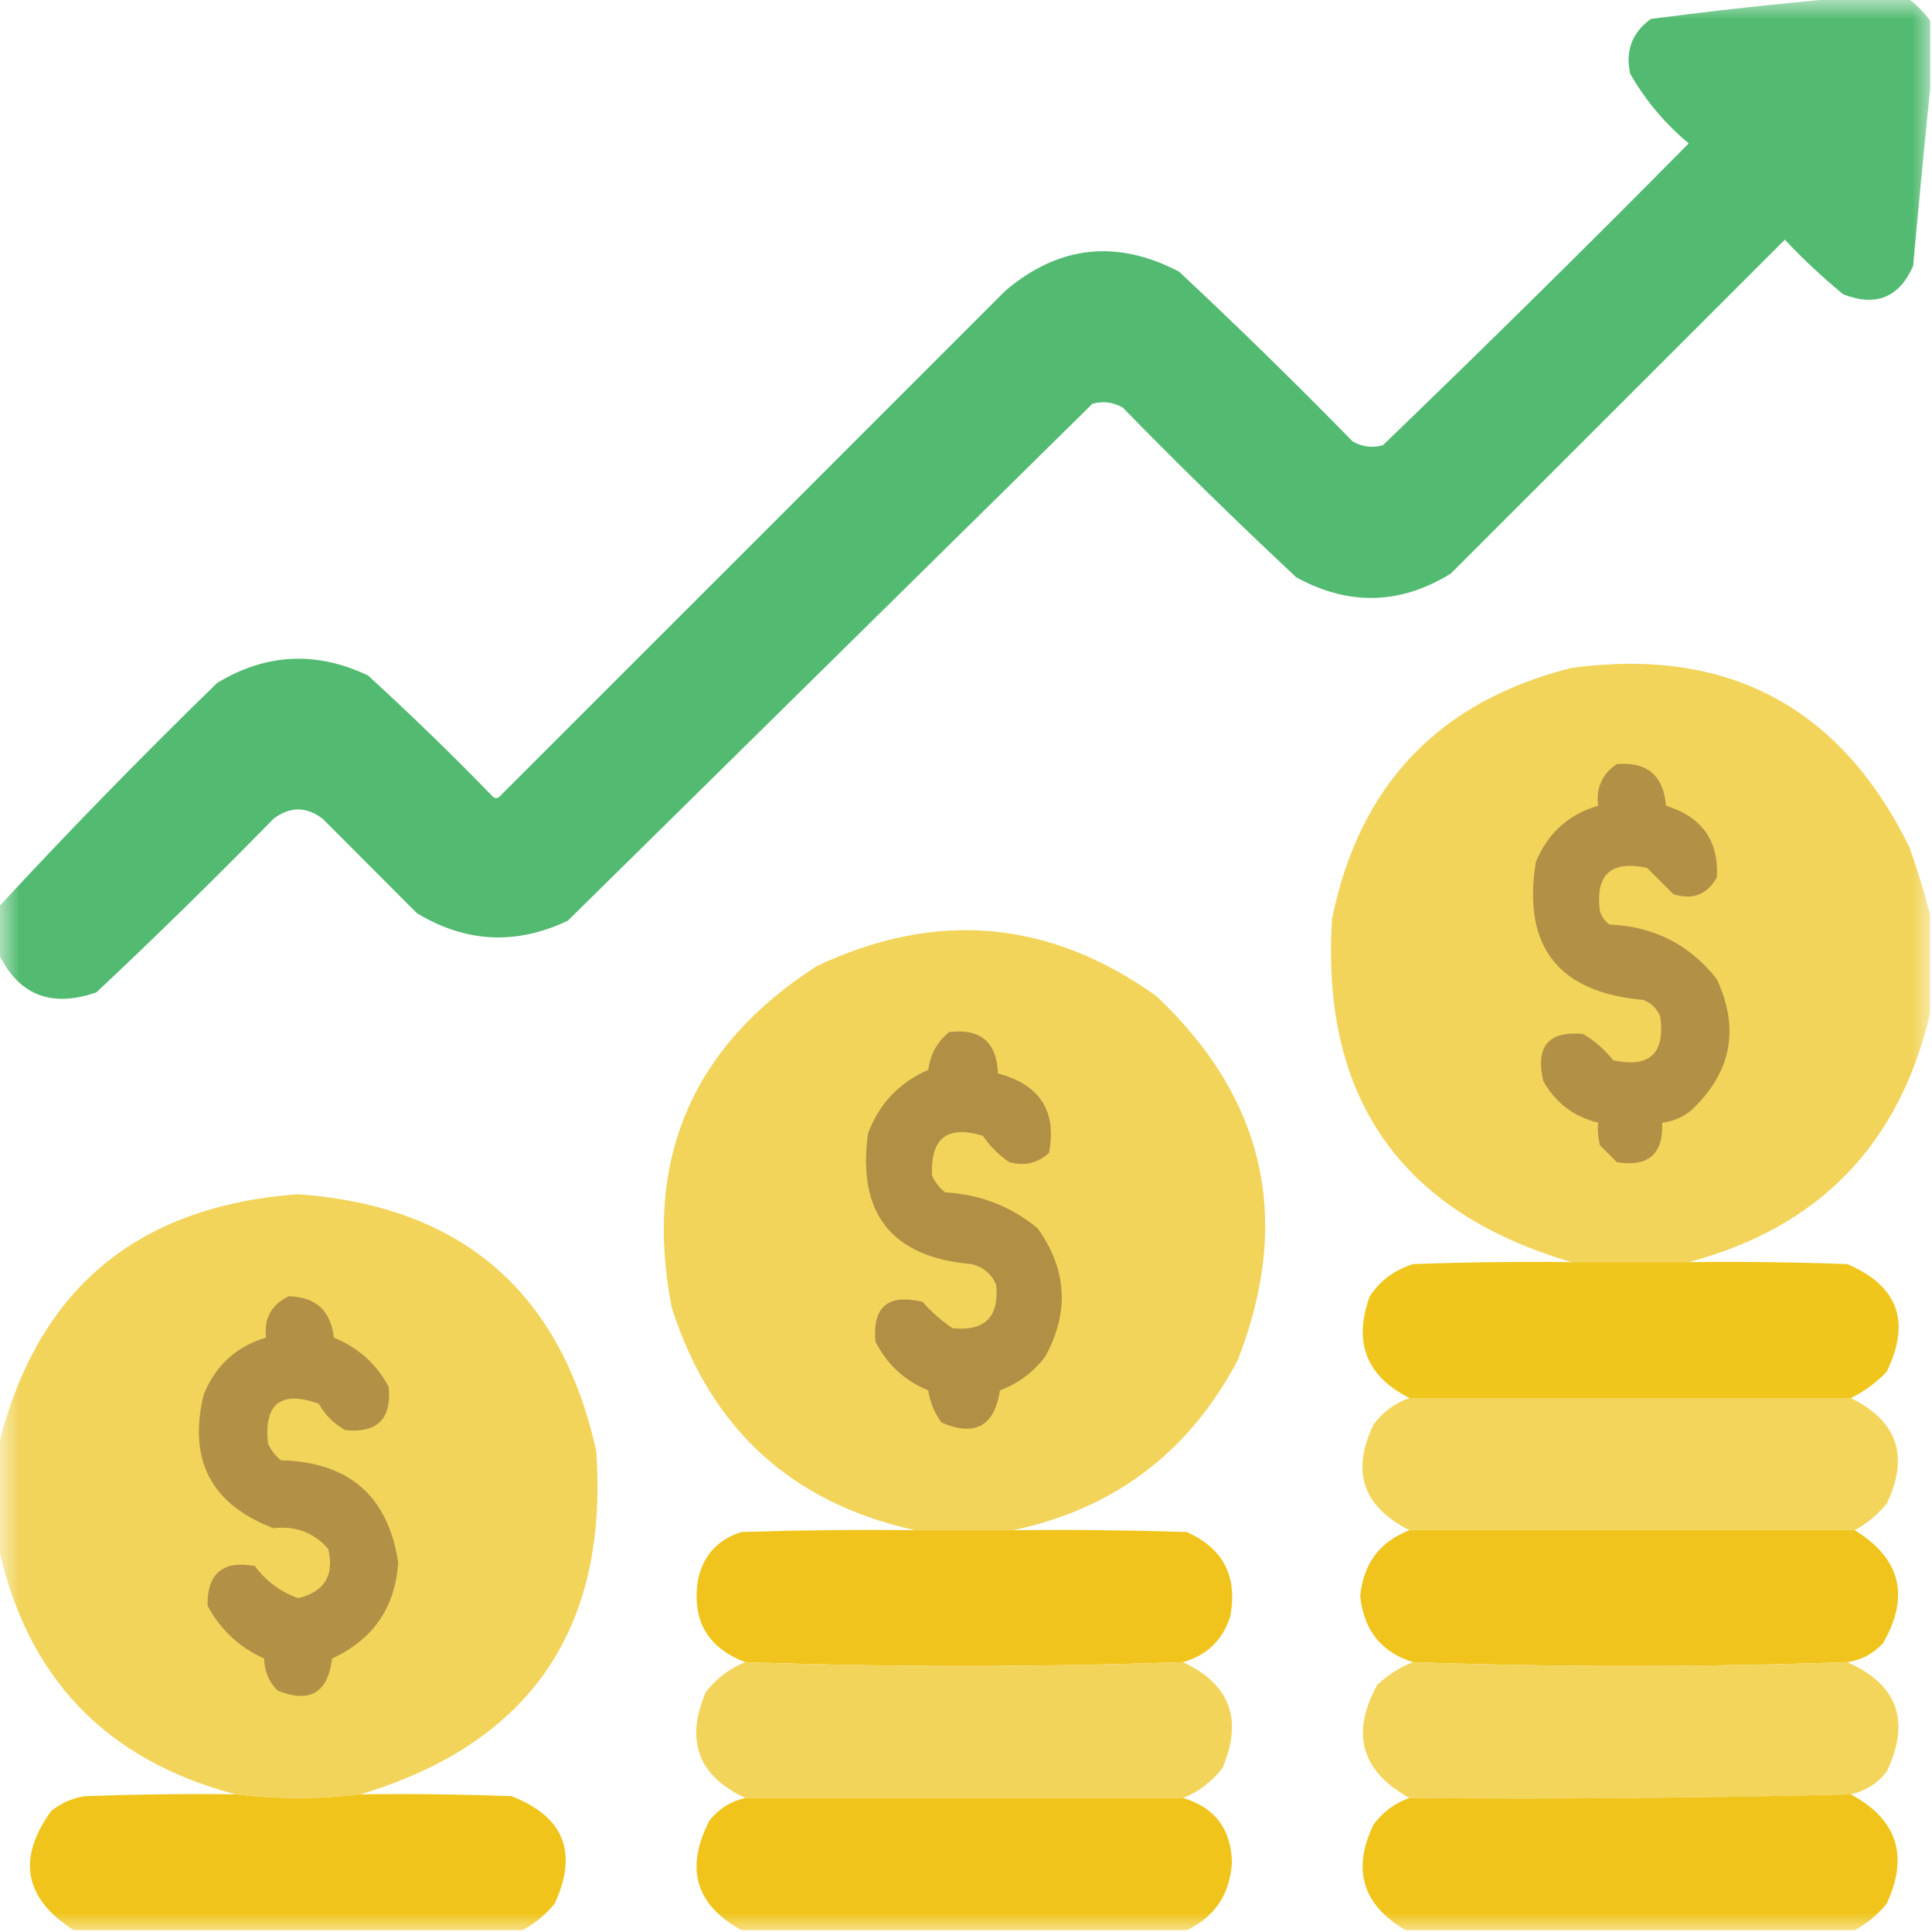 <?xml version="1.0" encoding="UTF-8"?>
<svg xmlns="http://www.w3.org/2000/svg" xmlns:xlink="http://www.w3.org/1999/xlink" width="50px" height="50px" viewBox="0 0 50 50" version="1.1">
<defs>
<filter id="alpha" filterUnits="objectBoundingBox" x="0%" y="0%" width="100%" height="100%">
  <feColorMatrix type="matrix" in="SourceGraphic" values="0 0 0 0 1 0 0 0 0 1 0 0 0 0 1 0 0 0 1 0"/>
</filter>
<mask id="mask0">
  <g filter="url(#alpha)">
<rect x="0" y="0" width="50" height="50" style="fill:rgb(0%,0%,0%);fill-opacity:0.98;stroke:none;"/>
  </g>
</mask>
<clipPath id="clip1">
  <rect x="0" y="0" width="50" height="50"/>
</clipPath>
<g id="surface5" clip-path="url(#clip1)">
<path style=" stroke:none;fill-rule:evenodd;fill:rgb(30.98%,72.941%,43.137%);fill-opacity:1;" d="M 47.609 -0.047 C 48.195 -0.047 48.781 -0.047 49.367 -0.047 C 49.594 0.113 49.789 0.309 49.953 0.539 C 49.953 1.125 49.953 1.711 49.953 2.297 C 49.797 3.809 49.652 5.34 49.512 6.883 C 49.152 7.699 48.551 7.945 47.703 7.617 C 47.172 7.18 46.668 6.711 46.191 6.203 C 43.312 9.082 40.43 11.961 37.547 14.844 C 36.238 15.652 34.902 15.684 33.547 14.941 C 32.02 13.512 30.52 12.047 29.055 10.547 C 28.805 10.406 28.547 10.375 28.273 10.449 C 23.746 14.91 19.223 19.367 14.695 23.828 C 13.355 24.465 12.055 24.398 10.789 23.633 C 9.977 22.82 9.164 22.004 8.352 21.191 C 7.926 20.867 7.504 20.867 7.078 21.191 C 5.578 22.723 4.051 24.223 2.492 25.684 C 1.316 26.09 0.469 25.75 -0.047 24.656 C -0.047 24.266 -0.047 23.875 -0.047 23.484 C 1.781 21.508 3.668 19.574 5.617 17.676 C 6.879 16.91 8.18 16.844 9.523 17.48 C 10.625 18.488 11.699 19.527 12.742 20.605 C 12.809 20.672 12.875 20.672 12.938 20.605 C 17.301 16.242 21.664 11.883 26.023 7.52 C 27.406 6.352 28.902 6.188 30.516 7.031 C 32.043 8.461 33.543 9.926 35.008 11.426 C 35.258 11.566 35.516 11.598 35.789 11.523 C 38.457 8.953 41.094 6.352 43.703 3.711 C 43.082 3.191 42.578 2.59 42.188 1.906 C 42.059 1.312 42.238 0.844 42.727 0.488 C 44.359 0.277 45.988 0.098 47.609 -0.047 Z M 47.609 -0.047 "/>
</g>
<mask id="mask1">
  <g filter="url(#alpha)">
<rect x="0" y="0" width="50" height="50" style="fill:rgb(0%,0%,0%);fill-opacity:0.992;stroke:none;"/>
  </g>
</mask>
<clipPath id="clip2">
  <rect x="0" y="0" width="50" height="50"/>
</clipPath>
<g id="surface8" clip-path="url(#clip2)">
<path style=" stroke:none;fill-rule:evenodd;fill:rgb(94.902%,83.137%,35.294%);fill-opacity:1;" d="M 49.953 23.68 C 49.953 24.527 49.953 25.375 49.953 26.219 C 49.156 29.621 47.074 31.77 43.703 32.664 C 42.691 32.664 41.684 32.664 40.672 32.664 C 36.246 31.367 34.18 28.406 34.473 23.781 C 35.176 20.312 37.242 18.145 40.672 17.285 C 44.711 16.742 47.625 18.285 49.414 21.922 C 49.625 22.512 49.805 23.098 49.953 23.68 Z M 49.953 23.68 "/>
</g>
<mask id="mask2">
  <g filter="url(#alpha)">
<rect x="0" y="0" width="50" height="50" style="fill:rgb(0%,0%,0%);fill-opacity:0.992;stroke:none;"/>
  </g>
</mask>
<clipPath id="clip3">
  <rect x="0" y="0" width="50" height="50"/>
</clipPath>
<g id="surface11" clip-path="url(#clip3)">
<path style=" stroke:none;fill-rule:evenodd;fill:rgb(94.902%,83.137%,35.294%);fill-opacity:1;" d="M 26.219 39.602 C 25.375 39.602 24.527 39.602 23.68 39.602 C 20.484 38.895 18.383 36.973 17.383 33.836 C 16.645 30.027 17.898 27.082 21.141 25 C 24.234 23.543 27.164 23.801 29.93 25.781 C 32.75 28.445 33.449 31.586 32.031 35.203 C 30.777 37.582 28.84 39.047 26.219 39.602 Z M 26.219 39.602 "/>
</g>
<mask id="mask3">
  <g filter="url(#alpha)">
<rect x="0" y="0" width="50" height="50" style="fill:rgb(0%,0%,0%);fill-opacity:0.992;stroke:none;"/>
  </g>
</mask>
<clipPath id="clip4">
  <rect x="0" y="0" width="50" height="50"/>
</clipPath>
<g id="surface14" clip-path="url(#clip4)">
<path style=" stroke:none;fill-rule:evenodd;fill:rgb(94.902%,83.137%,35.294%);fill-opacity:1;" d="M 9.328 46.438 C 8.25 46.566 7.18 46.566 6.102 46.438 C 2.73 45.551 0.68 43.402 -0.047 39.992 C -0.047 39.145 -0.047 38.297 -0.047 37.453 C 0.938 33.391 3.523 31.211 7.715 30.906 C 11.941 31.211 14.512 33.426 15.43 37.547 C 15.754 42.152 13.719 45.117 9.328 46.438 Z M 9.328 46.438 "/>
</g>
<mask id="mask4">
  <g filter="url(#alpha)">
<rect x="0" y="0" width="50" height="50" style="fill:rgb(0%,0%,0%);fill-opacity:0.988;stroke:none;"/>
  </g>
</mask>
<clipPath id="clip5">
  <rect x="0" y="0" width="50" height="50"/>
</clipPath>
<g id="surface17" clip-path="url(#clip5)">
<path style=" stroke:none;fill-rule:evenodd;fill:rgb(94.118%,76.863%,9.804%);fill-opacity:1;" d="M 40.672 32.664 C 41.684 32.664 42.691 32.664 43.703 32.664 C 45.07 32.648 46.438 32.664 47.805 32.715 C 49.117 33.27 49.461 34.199 48.828 35.5 C 48.551 35.789 48.242 36.016 47.898 36.18 C 44.094 36.18 40.281 36.18 36.477 36.18 C 35.359 35.617 35.016 34.738 35.449 33.547 C 35.723 33.137 36.098 32.863 36.57 32.715 C 37.938 32.664 39.305 32.648 40.672 32.664 Z M 40.672 32.664 "/>
</g>
<mask id="mask5">
  <g filter="url(#alpha)">
<rect x="0" y="0" width="50" height="50" style="fill:rgb(0%,0%,0%);fill-opacity:0.996;stroke:none;"/>
  </g>
</mask>
<clipPath id="clip6">
  <rect x="0" y="0" width="50" height="50"/>
</clipPath>
<g id="surface20" clip-path="url(#clip6)">
<path style=" stroke:none;fill-rule:evenodd;fill:rgb(95.294%,83.529%,35.294%);fill-opacity:1;" d="M 36.477 36.18 C 40.281 36.18 44.094 36.18 47.898 36.18 C 49.105 36.773 49.418 37.684 48.828 38.914 C 48.59 39.203 48.312 39.434 48 39.602 C 44.156 39.602 40.316 39.602 36.477 39.602 C 35.27 38.992 34.961 38.082 35.547 36.867 C 35.789 36.539 36.098 36.312 36.477 36.18 Z M 36.477 36.18 "/>
</g>
<mask id="mask6">
  <g filter="url(#alpha)">
<rect x="0" y="0" width="50" height="50" style="fill:rgb(0%,0%,0%);fill-opacity:0.992;stroke:none;"/>
  </g>
</mask>
<clipPath id="clip7">
  <rect x="0" y="0" width="50" height="50"/>
</clipPath>
<g id="surface23" clip-path="url(#clip7)">
<path style=" stroke:none;fill-rule:evenodd;fill:rgb(94.118%,76.863%,10.196%);fill-opacity:1;" d="M 23.68 39.602 C 24.527 39.602 25.375 39.602 26.219 39.602 C 27.719 39.582 29.215 39.602 30.711 39.648 C 31.664 40.074 32.039 40.805 31.836 41.844 C 31.637 42.453 31.227 42.844 30.617 43.016 C 26.84 43.148 23.062 43.148 19.289 43.016 C 18.301 42.641 17.895 41.926 18.066 40.867 C 18.207 40.246 18.582 39.84 19.188 39.648 C 20.688 39.602 22.184 39.582 23.68 39.602 Z M 23.68 39.602 "/>
</g>
<mask id="mask7">
  <g filter="url(#alpha)">
<rect x="0" y="0" width="50" height="50" style="fill:rgb(0%,0%,0%);fill-opacity:0.992;stroke:none;"/>
  </g>
</mask>
<clipPath id="clip8">
  <rect x="0" y="0" width="50" height="50"/>
</clipPath>
<g id="surface26" clip-path="url(#clip8)">
<path style=" stroke:none;fill-rule:evenodd;fill:rgb(94.118%,76.863%,10.196%);fill-opacity:1;" d="M 36.477 39.602 C 40.316 39.602 44.156 39.602 48 39.602 C 49.191 40.332 49.434 41.309 48.73 42.531 C 48.477 42.801 48.168 42.965 47.805 43.016 C 44.059 43.148 40.316 43.148 36.57 43.016 C 35.75 42.762 35.293 42.191 35.203 41.309 C 35.281 40.469 35.707 39.898 36.477 39.602 Z M 36.477 39.602 "/>
</g>
<mask id="mask8">
  <g filter="url(#alpha)">
<rect x="0" y="0" width="50" height="50" style="fill:rgb(0%,0%,0%);fill-opacity:0.996;stroke:none;"/>
  </g>
</mask>
<clipPath id="clip9">
  <rect x="0" y="0" width="50" height="50"/>
</clipPath>
<g id="surface29" clip-path="url(#clip9)">
<path style=" stroke:none;fill-rule:evenodd;fill:rgb(95.294%,83.137%,35.294%);fill-opacity:1;" d="M 19.289 43.016 C 23.062 43.148 26.84 43.148 30.617 43.016 C 31.832 43.586 32.172 44.496 31.641 45.75 C 31.363 46.113 31.02 46.375 30.617 46.531 C 26.84 46.531 23.062 46.531 19.289 46.531 C 18.07 45.965 17.73 45.055 18.262 43.797 C 18.539 43.438 18.883 43.176 19.289 43.016 Z M 19.289 43.016 "/>
</g>
<mask id="mask9">
  <g filter="url(#alpha)">
<rect x="0" y="0" width="50" height="50" style="fill:rgb(0%,0%,0%);fill-opacity:0.996;stroke:none;"/>
  </g>
</mask>
<clipPath id="clip10">
  <rect x="0" y="0" width="50" height="50"/>
</clipPath>
<g id="surface32" clip-path="url(#clip10)">
<path style=" stroke:none;fill-rule:evenodd;fill:rgb(95.294%,83.529%,35.294%);fill-opacity:1;" d="M 36.57 43.016 C 40.316 43.148 44.059 43.148 47.805 43.016 C 49.113 43.594 49.453 44.539 48.828 45.852 C 48.586 46.156 48.277 46.352 47.898 46.438 C 44.098 46.531 40.289 46.566 36.477 46.531 C 35.227 45.84 34.949 44.863 35.645 43.602 C 35.922 43.344 36.23 43.148 36.57 43.016 Z M 36.57 43.016 "/>
</g>
<mask id="mask10">
  <g filter="url(#alpha)">
<rect x="0" y="0" width="50" height="50" style="fill:rgb(0%,0%,0%);fill-opacity:0.992;stroke:none;"/>
  </g>
</mask>
<clipPath id="clip11">
  <rect x="0" y="0" width="50" height="50"/>
</clipPath>
<g id="surface35" clip-path="url(#clip11)">
<path style=" stroke:none;fill-rule:evenodd;fill:rgb(94.118%,76.863%,9.412%);fill-opacity:1;" d="M 6.102 46.438 C 7.18 46.566 8.25 46.566 9.328 46.438 C 10.629 46.418 11.93 46.438 13.234 46.484 C 14.594 47.012 14.969 47.938 14.355 49.266 C 14.117 49.555 13.84 49.785 13.523 49.953 C 9.652 49.953 5.777 49.953 1.906 49.953 C 0.629 49.133 0.434 48.109 1.32 46.875 C 1.574 46.664 1.867 46.535 2.195 46.484 C 3.5 46.438 4.801 46.418 6.102 46.438 Z M 6.102 46.438 "/>
</g>
<mask id="mask11">
  <g filter="url(#alpha)">
<rect x="0" y="0" width="50" height="50" style="fill:rgb(0%,0%,0%);fill-opacity:0.992;stroke:none;"/>
  </g>
</mask>
<clipPath id="clip12">
  <rect x="0" y="0" width="50" height="50"/>
</clipPath>
<g id="surface38" clip-path="url(#clip12)">
<path style=" stroke:none;fill-rule:evenodd;fill:rgb(94.118%,76.863%,9.804%);fill-opacity:1;" d="M 19.289 46.531 C 23.062 46.531 26.84 46.531 30.617 46.531 C 31.438 46.777 31.859 47.328 31.883 48.195 C 31.832 49.023 31.441 49.609 30.711 49.953 C 26.871 49.953 23.031 49.953 19.188 49.953 C 18 49.297 17.723 48.352 18.359 47.117 C 18.602 46.812 18.91 46.617 19.289 46.531 Z M 19.289 46.531 "/>
</g>
<mask id="mask12">
  <g filter="url(#alpha)">
<rect x="0" y="0" width="50" height="50" style="fill:rgb(0%,0%,0%);fill-opacity:0.992;stroke:none;"/>
  </g>
</mask>
<clipPath id="clip13">
  <rect x="0" y="0" width="50" height="50"/>
</clipPath>
<g id="surface41" clip-path="url(#clip13)">
<path style=" stroke:none;fill-rule:evenodd;fill:rgb(94.118%,76.863%,9.804%);fill-opacity:1;" d="M 47.898 46.438 C 49.094 47.078 49.406 48.023 48.828 49.266 C 48.59 49.555 48.312 49.785 48 49.953 C 44.125 49.953 40.25 49.953 36.375 49.953 C 35.262 49.297 34.984 48.387 35.547 47.219 C 35.793 46.891 36.102 46.66 36.477 46.531 C 40.289 46.566 44.098 46.531 47.898 46.438 Z M 47.898 46.438 "/>
</g>
</defs>
<g id="surface1">
<use xlink:href="#surface5" mask="url(#mask0)"/>
<use xlink:href="#surface8" mask="url(#mask1)"/>
<path style=" stroke:none;fill-rule:evenodd;fill:rgb(69.804%,56.863%,27.451%);fill-opacity:1;" d="M 41.844 19.773 C 42.629 19.711 43.051 20.07 43.117 20.852 C 44.047 21.141 44.484 21.762 44.434 22.703 C 44.184 23.152 43.812 23.297 43.312 23.145 C 43.082 22.918 42.855 22.688 42.625 22.461 C 41.688 22.262 41.281 22.633 41.406 23.586 C 41.453 23.723 41.531 23.836 41.648 23.926 C 42.801 23.973 43.73 24.445 44.434 25.344 C 45.023 26.617 44.812 27.738 43.797 28.711 C 43.574 28.906 43.312 29.02 43.016 29.055 C 43.051 29.867 42.66 30.207 41.844 30.078 C 41.699 29.93 41.555 29.785 41.406 29.641 C 41.359 29.445 41.34 29.25 41.359 29.055 C 40.734 28.902 40.262 28.547 39.941 27.977 C 39.73 27.082 40.07 26.676 40.969 26.758 C 41.27 26.934 41.527 27.16 41.75 27.441 C 42.688 27.641 43.094 27.27 42.969 26.32 C 42.887 26.105 42.742 25.961 42.531 25.879 C 40.324 25.684 39.398 24.496 39.746 22.312 C 40.055 21.562 40.594 21.074 41.359 20.852 C 41.301 20.387 41.465 20.027 41.844 19.773 Z M 41.844 19.773 "/>
<use xlink:href="#surface11" mask="url(#mask2)"/>
<path style=" stroke:none;fill-rule:evenodd;fill:rgb(69.412%,56.471%,27.451%);fill-opacity:1;" d="M 24.562 26.711 C 25.371 26.609 25.797 26.969 25.828 27.781 C 26.918 28.074 27.355 28.758 27.148 29.836 C 26.855 30.105 26.516 30.184 26.125 30.078 C 25.852 29.898 25.625 29.668 25.438 29.395 C 24.516 29.113 24.078 29.453 24.121 30.422 C 24.199 30.594 24.312 30.742 24.461 30.859 C 25.367 30.91 26.164 31.219 26.855 31.789 C 27.613 32.852 27.68 33.957 27.051 35.109 C 26.742 35.512 26.352 35.805 25.879 35.984 C 25.738 36.91 25.23 37.188 24.367 36.816 C 24.184 36.566 24.07 36.293 24.023 35.984 C 23.41 35.73 22.953 35.309 22.656 34.719 C 22.574 33.82 22.98 33.48 23.875 33.691 C 24.109 33.957 24.367 34.184 24.656 34.375 C 25.488 34.457 25.863 34.082 25.781 33.25 C 25.66 32.969 25.449 32.793 25.148 32.715 C 23.082 32.539 22.184 31.418 22.461 29.344 C 22.746 28.57 23.27 28.016 24.023 27.688 C 24.078 27.285 24.254 26.961 24.562 26.711 Z M 24.562 26.711 "/>
<use xlink:href="#surface14" mask="url(#mask3)"/>
<use xlink:href="#surface17" mask="url(#mask4)"/>
<path style=" stroke:none;fill-rule:evenodd;fill:rgb(69.804%,56.863%,27.451%);fill-opacity:1;" d="M 7.469 33.547 C 8.172 33.562 8.562 33.918 8.641 34.617 C 9.27 34.875 9.742 35.297 10.059 35.891 C 10.141 36.719 9.766 37.094 8.938 37.012 C 8.641 36.848 8.414 36.621 8.25 36.328 C 7.27 35.98 6.828 36.324 6.934 37.352 C 7.012 37.527 7.125 37.676 7.273 37.793 C 9.031 37.836 10.039 38.715 10.305 40.43 C 10.23 41.602 9.66 42.43 8.594 42.922 C 8.488 43.812 8.016 44.09 7.18 43.75 C 6.957 43.52 6.84 43.246 6.836 42.922 C 6.191 42.633 5.703 42.176 5.371 41.555 C 5.359 40.719 5.766 40.379 6.594 40.527 C 6.887 40.922 7.262 41.199 7.715 41.359 C 8.395 41.199 8.656 40.777 8.496 40.086 C 8.125 39.664 7.652 39.484 7.078 39.551 C 5.461 38.934 4.859 37.777 5.273 36.086 C 5.582 35.332 6.121 34.844 6.883 34.617 C 6.828 34.121 7.023 33.766 7.469 33.547 Z M 7.469 33.547 "/>
<use xlink:href="#surface20" mask="url(#mask5)"/>
<use xlink:href="#surface23" mask="url(#mask6)"/>
<use xlink:href="#surface26" mask="url(#mask7)"/>
<use xlink:href="#surface29" mask="url(#mask8)"/>
<use xlink:href="#surface32" mask="url(#mask9)"/>
<use xlink:href="#surface35" mask="url(#mask10)"/>
<use xlink:href="#surface38" mask="url(#mask11)"/>
<use xlink:href="#surface41" mask="url(#mask12)"/>
</g>
</svg>

